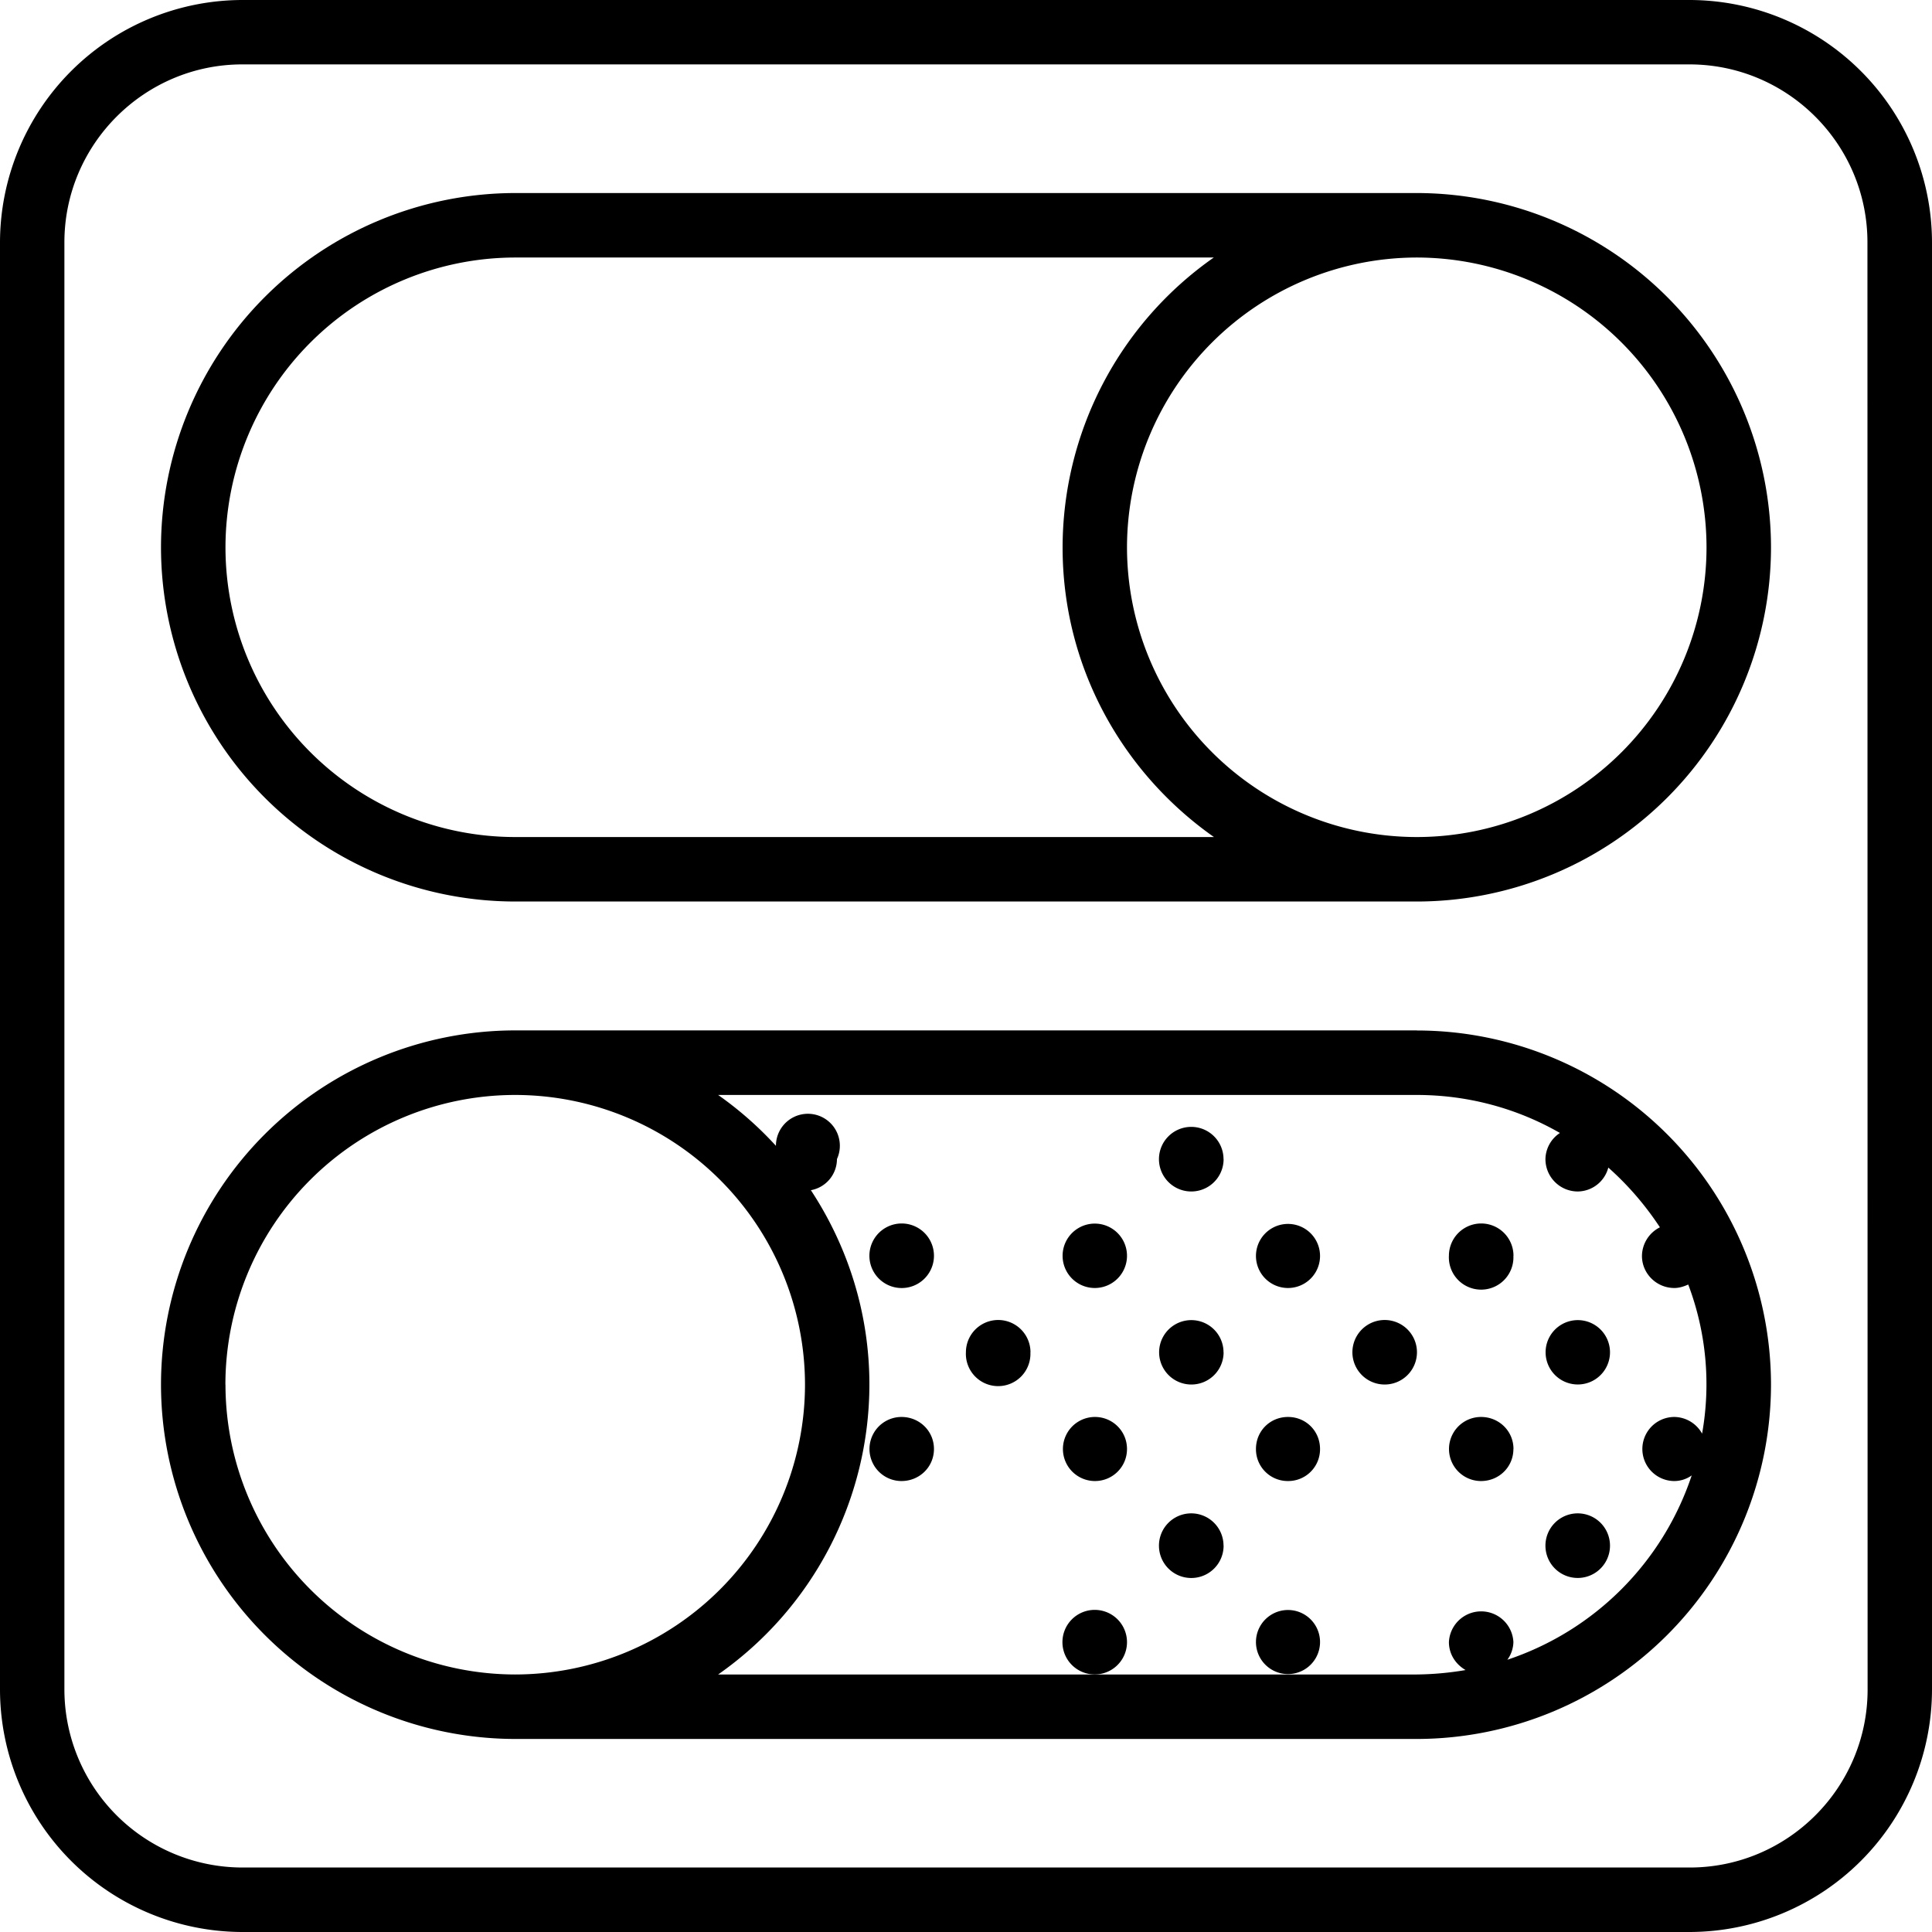 <svg xmlns="http://www.w3.org/2000/svg" width="32" height="32" viewBox="0 0 24 24">
    <path d="M20.988 0H3.012A3.016 3.016 0 0 0 0 3.012v17.976A3.016 3.016 0 0 0 3.012 24h17.976A3.016 3.016 0 0 0 24 20.988V3.012A3.016 3.016 0 0 0 20.988 0zM23.2 20.988c0 1.219-.992 2.211-2.21 2.211H3.011A2.214 2.214 0 0 1 .8 20.99V3.011C.8 1.793 1.793.8 3.01.8h17.977c1.219 0 2.211.992 2.211 2.21zm0 0"/>
    <path d="M17.602 2.398H6.398A4.406 4.406 0 0 0 2 6.801a4.403 4.403 0 0 0 4.398 4.398h11.204A4.403 4.403 0 0 0 22 6.801a4.406 4.406 0 0 0-4.398-4.403zm-11.204 8a3.6 3.6 0 0 1-3.597-3.597 3.604 3.604 0 0 1 3.597-3.602h8.68A4.401 4.401 0 0 0 13.2 6.801c0 1.488.746 2.8 1.88 3.597zm11.204 0A3.602 3.602 0 0 1 14 6.801a3.605 3.605 0 0 1 3.602-3.602 3.604 3.604 0 0 1 3.597 3.602 3.6 3.6 0 0 1-3.597 3.597zm0 0M17.602 12.8H6.398A4.403 4.403 0 0 0 2 17.2a4.406 4.406 0 0 0 4.398 4.402h11.204A4.406 4.406 0 0 0 22 17.199a4.403 4.403 0 0 0-4.398-4.398zM2.8 17.2a3.6 3.6 0 0 1 3.597-3.598A3.602 3.602 0 0 1 10 17.199a3.605 3.605 0 0 1-3.602 3.602 3.604 3.604 0 0 1-3.597-3.602zm18.172-1.243a3.5 3.5 0 0 1 .172 1.852.4.4 0 0 0-.344-.207.398.398 0 1 0 0 .796.372.372 0 0 0 .215-.07 3.618 3.618 0 0 1-2.29 2.29.387.387 0 0 0 .075-.22.401.401 0 0 0-.801 0c0 .153.086.278.207.348a3.834 3.834 0 0 1-.605.055h-8.68a4.401 4.401 0 0 0 1.879-3.602c0-.89-.27-1.719-.727-2.414a.394.394 0 0 0 .324-.387.397.397 0 1 0-.758-.164 4.415 4.415 0 0 0-.718-.632h8.68c.644 0 1.253.171 1.777.472a.397.397 0 0 0-.18.324c0 .223.18.403.403.403a.397.397 0 0 0 .378-.297c.247.219.461.469.641.742a.403.403 0 0 0-.223.356c0 .218.18.398.403.398.062 0 .12-.02.172-.043zm0 0"/>
    <path d="M11.602 15.602a.401.401 0 1 1-.802-.005.401.401 0 0 1 .802.005zm0 0M12.8 14.398a.401.401 0 1 1 0 0zm0 0M15.2 14.398a.401.401 0 1 1-.803.003.401.401 0 0 1 .802-.003zm0 0M14 15.602a.4.4 0 1 1-.8-.004.4.4 0 0 1 .8.004zm0 0M16.398 15.602a.398.398 0 1 1-.796 0 .398.398 0 1 1 .796 0zm0 0M17.602 14.398a.401.401 0 1 1 0 0zm0 0M18.8 15.602a.401.401 0 1 1-.801-.005.401.401 0 0 1 .802.005zm0 0M11.602 18c0 .223-.18.398-.403.398a.398.398 0 1 1 0-.796c.223 0 .403.175.403.398zm0 0M11.602 20.398a.401.401 0 1 1 0 0zm0 0M12.8 16.8a.401.401 0 1 1-.801-.004.401.401 0 0 1 .802.005zm0 0M15.2 16.8a.4.4 0 1 1-.801-.003.4.4 0 0 1 .8.004zm0 0M12.8 19.2a.401.401 0 1 1 0 0zm0 0M15.2 19.2a.401.401 0 1 1-.803.002.401.401 0 0 1 .802-.003zm0 0M14 18c0 .223-.18.398-.398.398a.398.398 0 1 1 0-.796c.218 0 .398.175.398.398zm0 0M16.398 18a.395.395 0 0 1-.398.398.395.395 0 0 1-.398-.398c0-.223.175-.398.398-.398.223 0 .398.175.398.398zm0 0M14 20.398a.401.401 0 1 1-.802.003.401.401 0 0 1 .802-.003zm0 0M16.398 20.398a.398.398 0 1 1-.796 0 .398.398 0 1 1 .796 0zm0 0M17.602 16.8a.401.401 0 1 1-.802-.004.401.401 0 0 1 .802.005zm0 0M20 16.8a.4.4 0 1 1-.8-.003.4.4 0 0 1 .8.004zm0 0M17.602 19.2a.401.401 0 1 1 0 0zm0 0M20 19.2a.401.401 0 1 1-.802.002.401.401 0 0 1 .802-.003zm0 0M18.8 18c0 .223-.179.398-.402.398a.398.398 0 1 1 0-.796c.223 0 .403.175.403.398zm0 0"/>
</svg>
